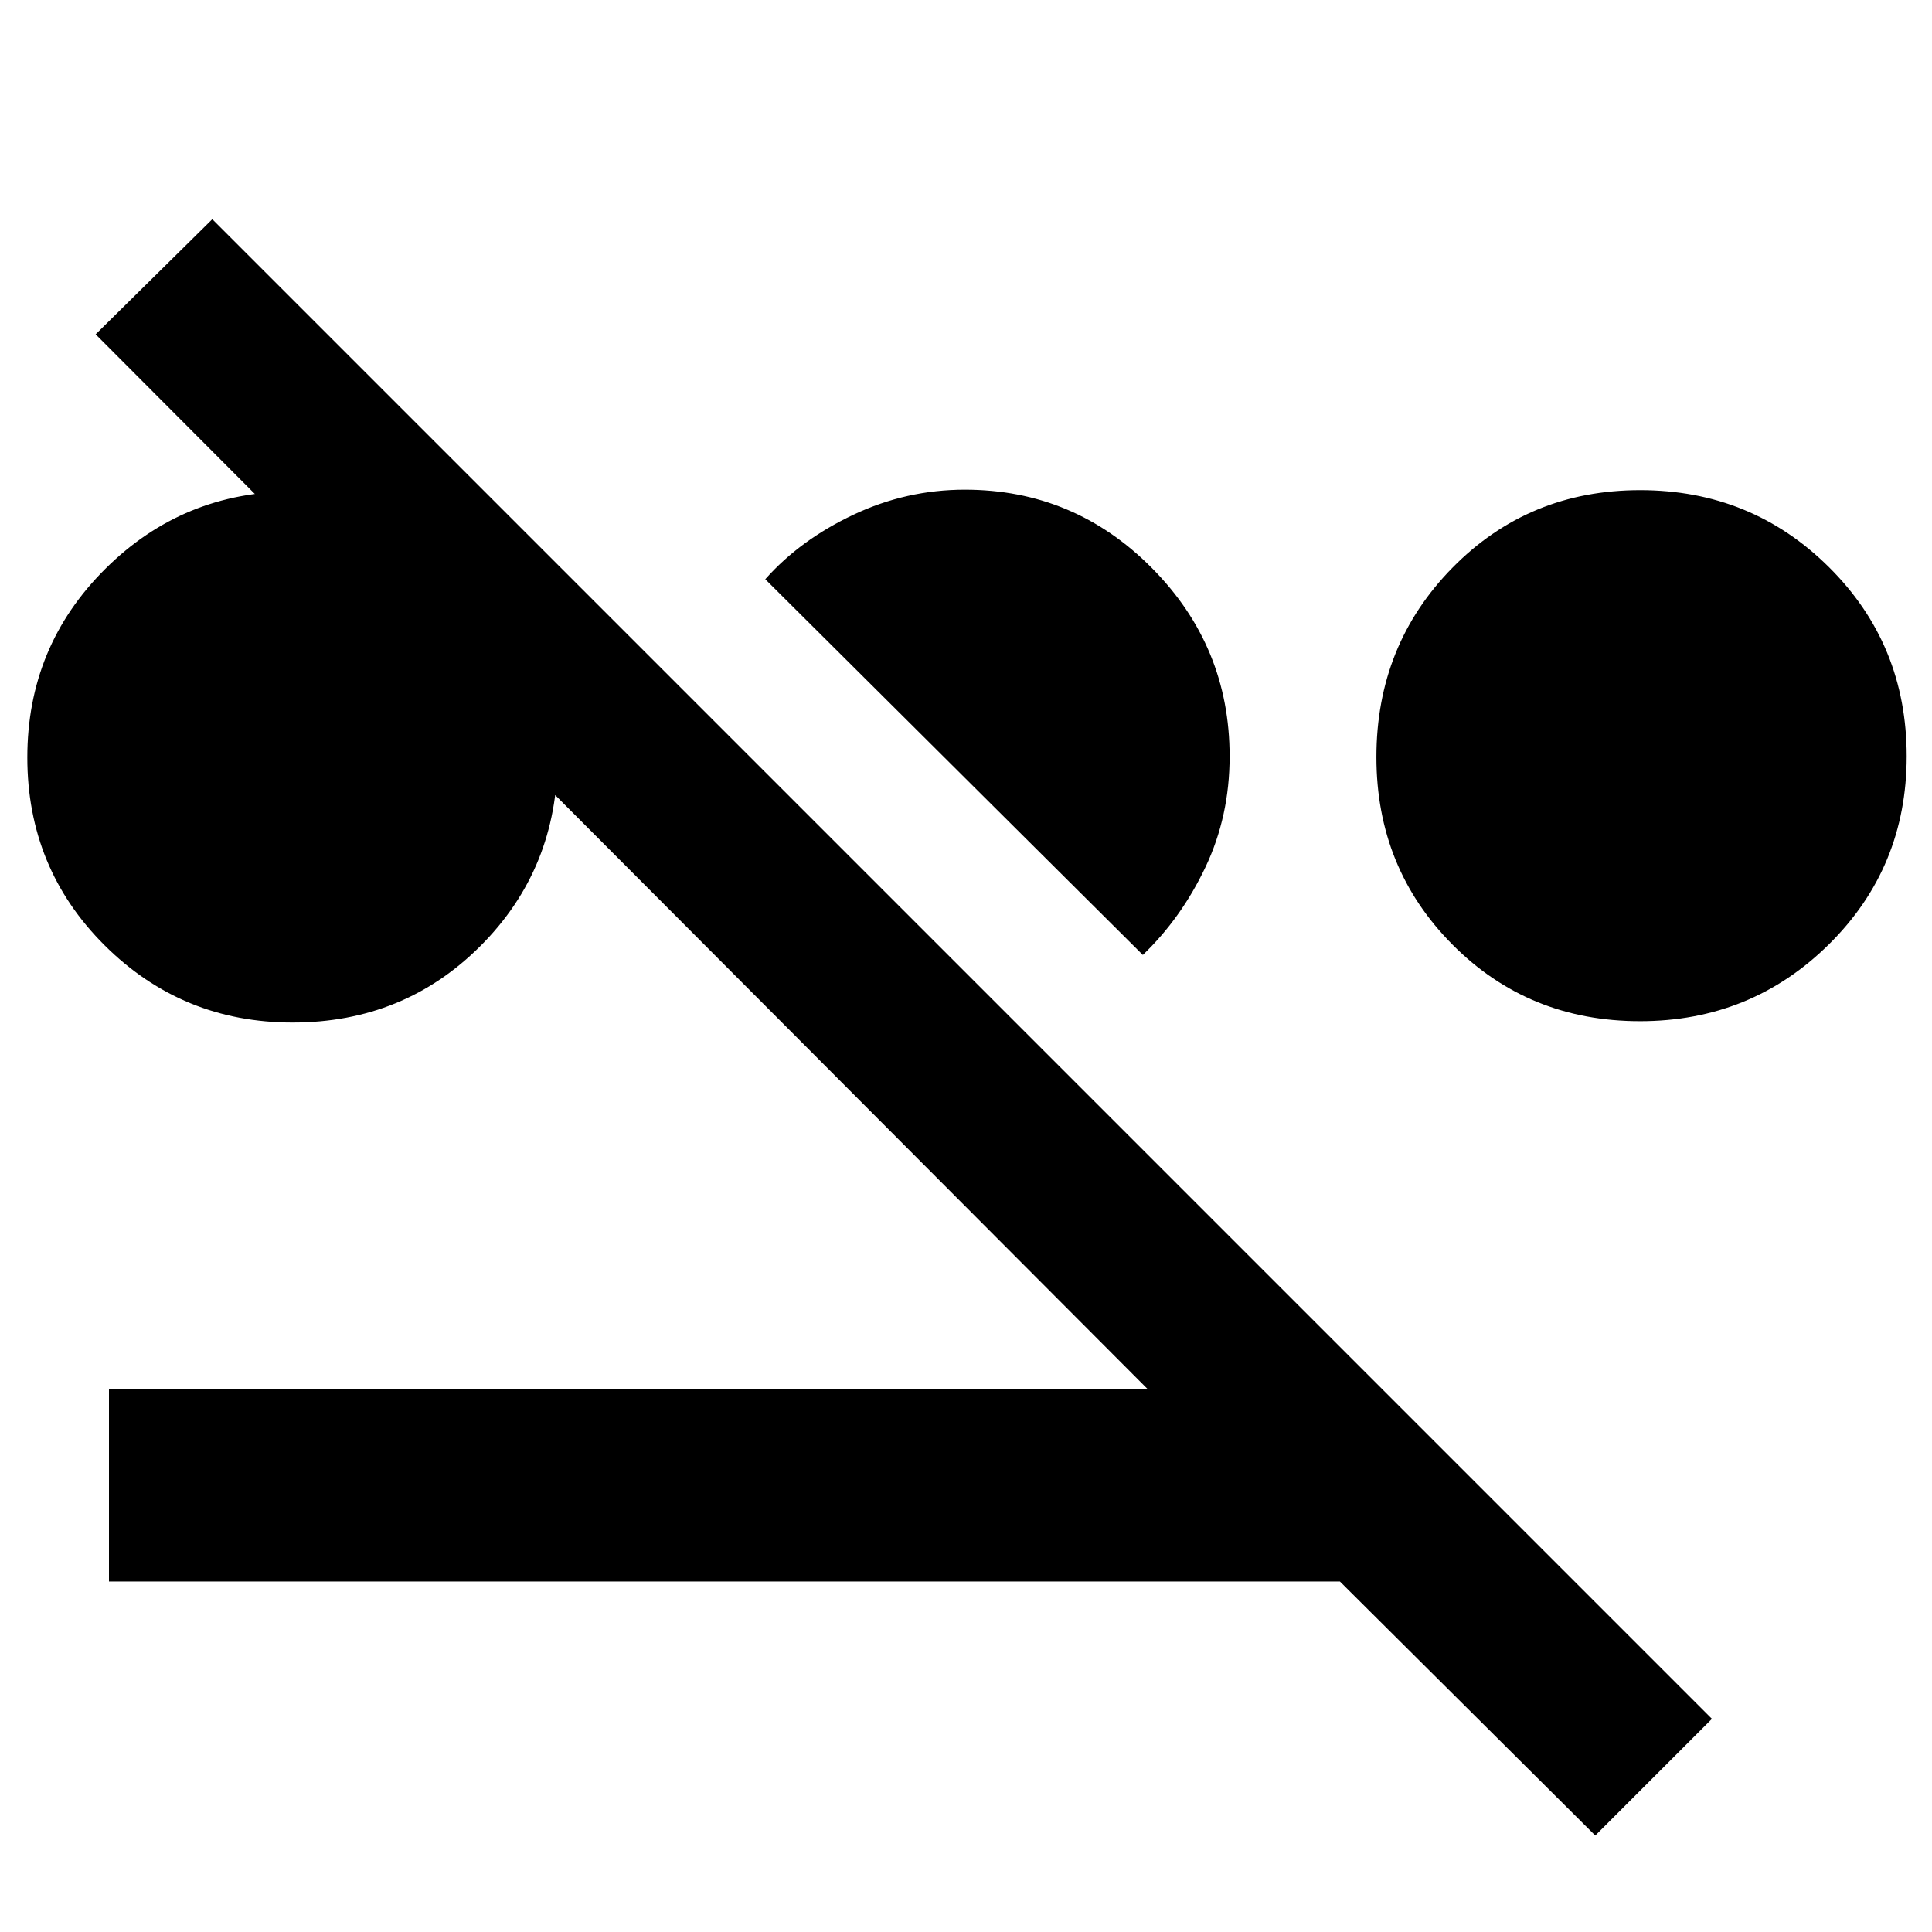 <svg xmlns="http://www.w3.org/2000/svg" height="40" viewBox="0 -960 960 960" width="40"><path d="M145.374-451.914q-54.795 0-93.295-38.268t-38.5-93.435q0-55.167 38.687-93.667 38.686-38.499 93.524-38.499 54.837 0 93.06 38.165 38.222 38.165 38.222 93.534 0 55.647-38.114 93.909-38.113 38.261-93.584 38.261Zm669.551-.666q-55.363 0-93.18-38.028-37.817-38.028-37.817-93.201 0-55.729 37.876-94.185t93.184-38.456q55.308 0 93.87 38.314 38.562 38.314 38.562 93.895 0 55.304-38.644 93.482-38.645 38.179-93.851 38.179Zm-247.056-32.913L380.26-672.188q17.276-19.493 43.683-31.994 26.408-12.5 55.492-12.5 54.368 0 92.959 38.951 38.591 38.95 38.591 93.557 0 29.744-12 55.053-12 25.309-31.116 43.628Zm224.813 437.55-126.87-126.202H54.145v-95.536h516.189L47.522-793.87l57.971-57.202 745.159 745.159-57.97 57.97Z"/></svg>